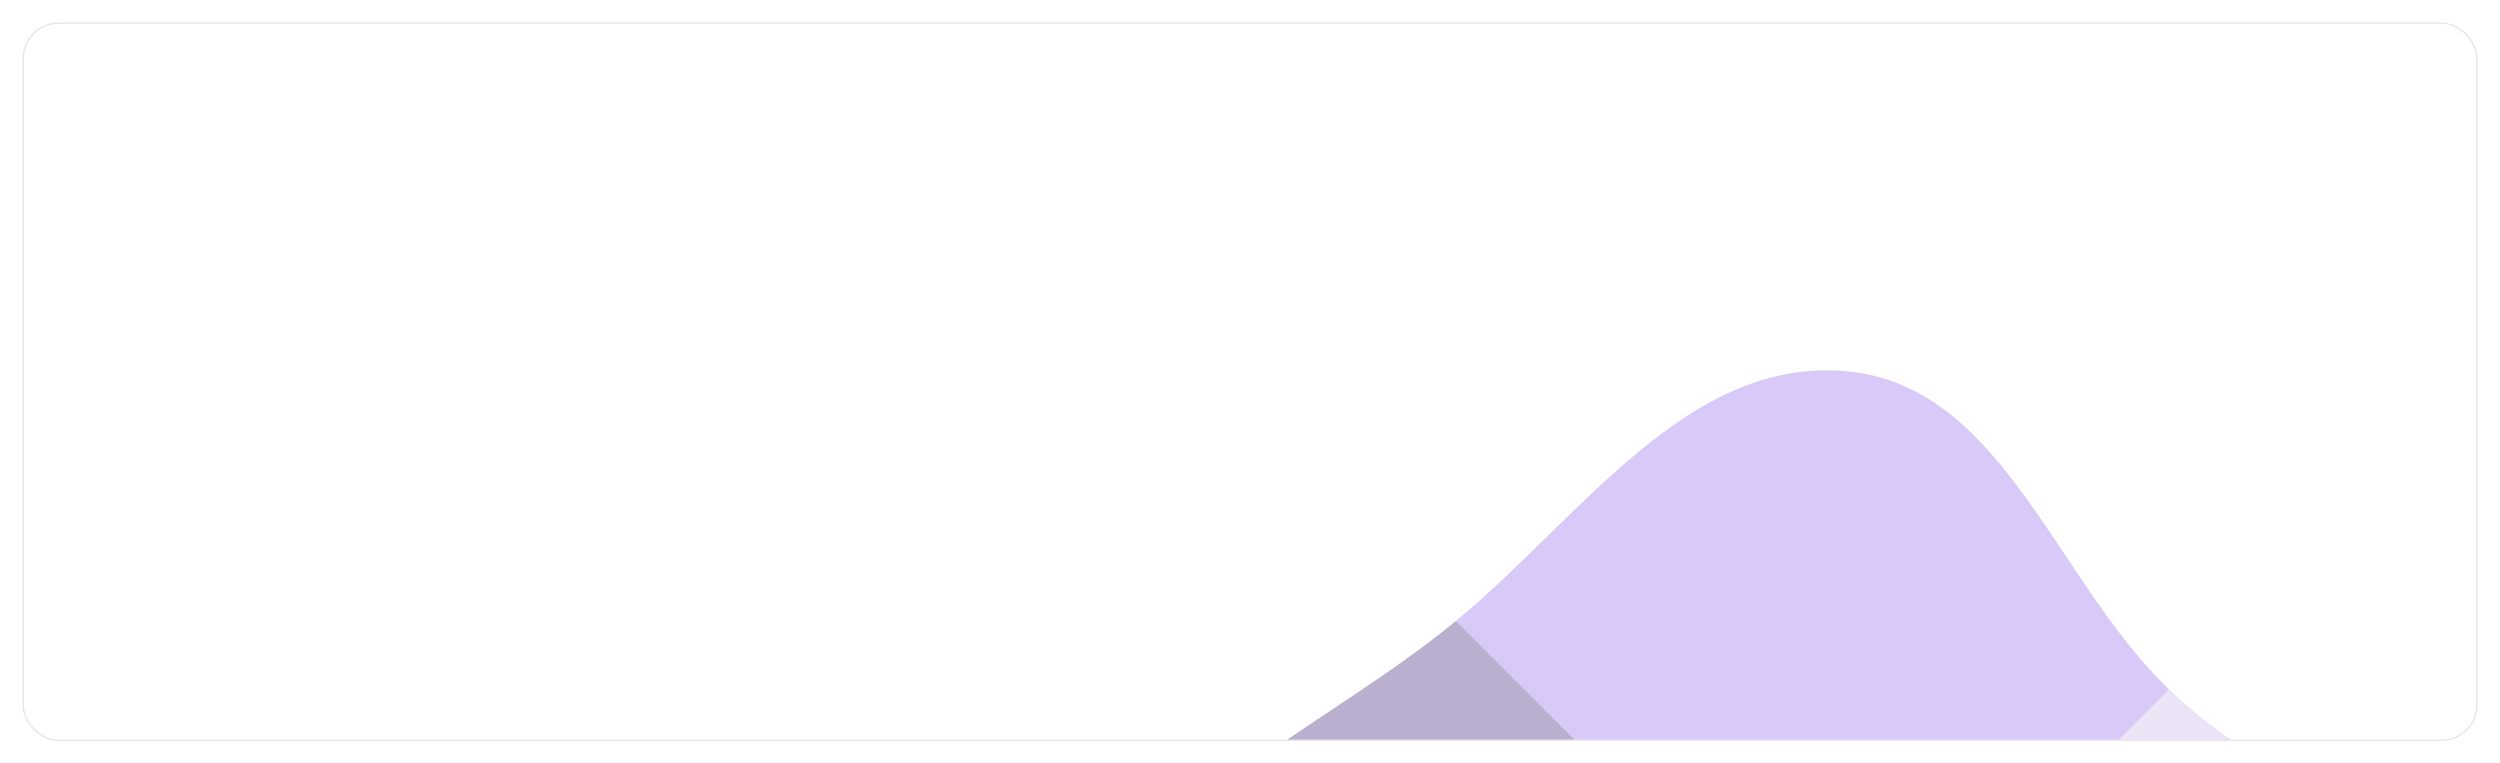 <svg width="1670" height="510" viewBox="0 0 1670 510" fill="none" xmlns="http://www.w3.org/2000/svg">
<g filter="url(#filter0_d_121_1288)">
<g clip-path="url(#clip0_121_1288)">
<rect x="15" y="11" width="1640" height="480" rx="24" fill="white"/>
<g opacity="0.4" filter="url(#filter1_f_121_1288)">
<path d="M1449.04 456.633C1373.23 384.404 1338.36 254.205 1234.25 244.062C1127.59 233.669 1055.9 341.949 973.204 410.271C973.004 410.437 972.804 410.601 972.604 410.766L1233.76 671.918L1449.04 456.633Z" fill="#9E77ED"/>
<path d="M1449.04 456.633L1233.75 671.918H1683.33C1665.14 602.352 1605.1 564.337 1543.39 525.263C1510.37 504.354 1476.87 483.144 1449.04 456.633Z" fill="#CCBCEA"/>
<path d="M1233.76 671.918L972.604 410.767C946.592 432.186 917.234 451.746 887.898 471.29C806.816 525.308 725.918 579.204 716.404 671.918H1233.76Z" fill="#553888"/>
</g>
</g>
<rect x="15.5" y="11.5" width="1639" height="479" rx="23.5" stroke="#E7E7E7"/>
</g>
<defs>
<filter id="filter0_d_121_1288" x="0" y="0" width="1670" height="510" filterUnits="userSpaceOnUse" color-interpolation-filters="sRGB">
<feFlood flood-opacity="0" result="BackgroundImageFix"/>
<feColorMatrix in="SourceAlpha" type="matrix" values="0 0 0 0 0 0 0 0 0 0 0 0 0 0 0 0 0 0 127 0" result="hardAlpha"/>
<feOffset dy="4"/>
<feGaussianBlur stdDeviation="7.5"/>
<feComposite in2="hardAlpha" operator="out"/>
<feColorMatrix type="matrix" values="0 0 0 0 0 0 0 0 0 0 0 0 0 0 0 0 0 0 0.07 0"/>
<feBlend mode="normal" in2="BackgroundImageFix" result="effect1_dropShadow_121_1288"/>
<feBlend mode="normal" in="SourceGraphic" in2="effect1_dropShadow_121_1288" result="shape"/>
</filter>
<filter id="filter1_f_121_1288" x="415.3" y="-56.635" width="1582.7" height="1469.31" filterUnits="userSpaceOnUse" color-interpolation-filters="sRGB">
<feFlood flood-opacity="0" result="BackgroundImageFix"/>
<feBlend mode="normal" in="SourceGraphic" in2="BackgroundImageFix" result="shape"/>
<feGaussianBlur stdDeviation="150" result="effect1_foregroundBlur_121_1288"/>
</filter>
<clipPath id="clip0_121_1288">
<rect x="15" y="11" width="1640" height="480" rx="24" fill="white"/>
</clipPath>
</defs>
</svg>
